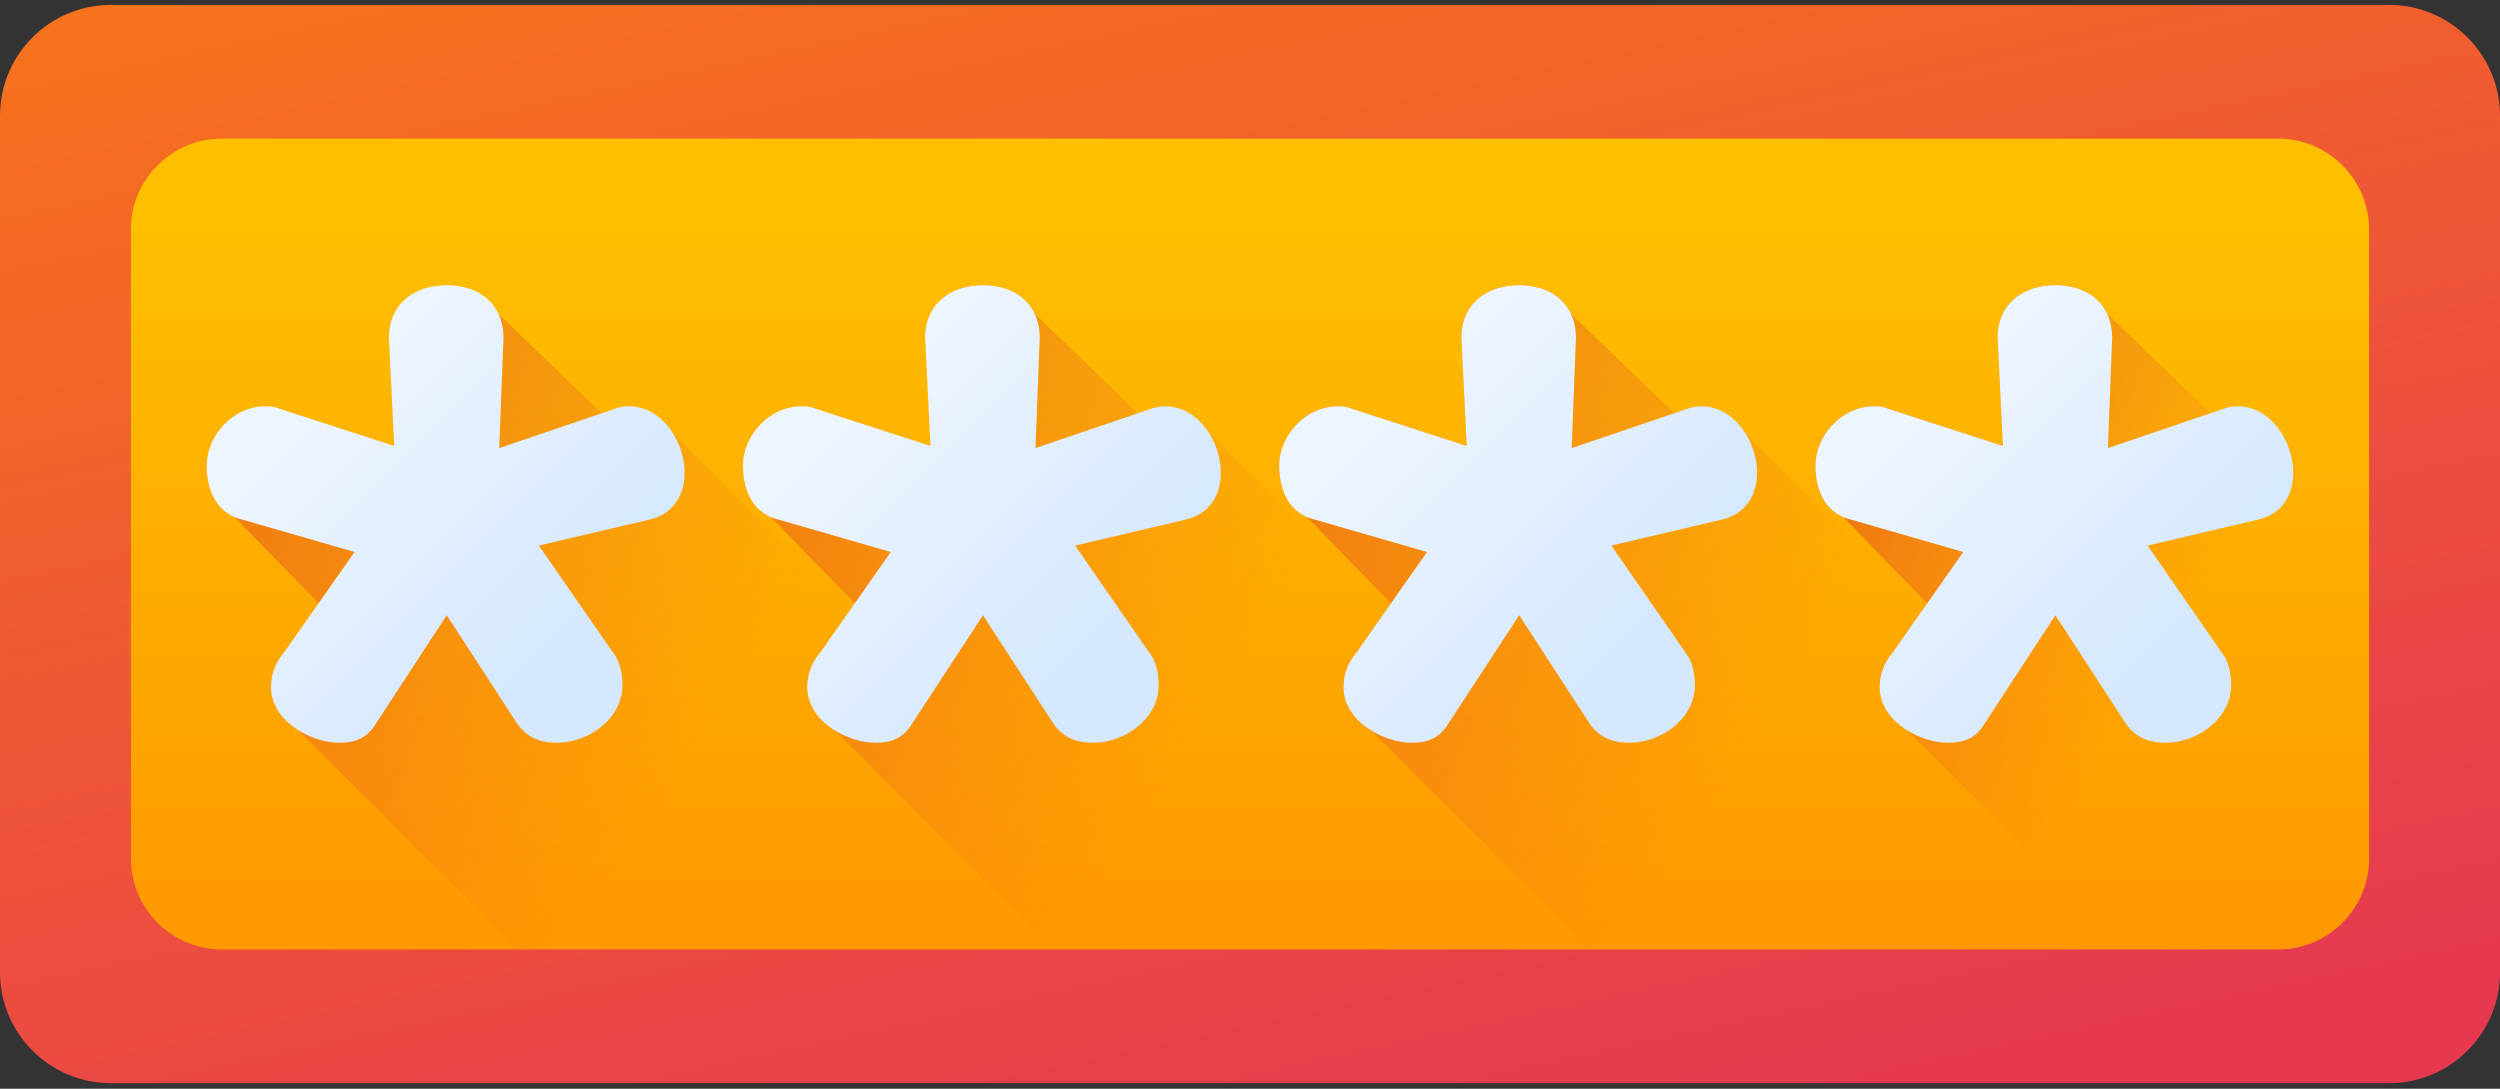 <svg width="124" height="54" viewBox="0 0 124 54" fill="none" xmlns="http://www.w3.org/2000/svg">
<rect x="0" y="0" width="124" height="54" fill="#333333" stroke="none"/>
<path d="M118.496 0.243H5.504C2.464 0.243 0 2.708 0 5.747V48.222C0 51.261 2.464 53.726 5.504 53.726H118.496C121.536 53.726 124 51.261 124 48.222V5.747C124 2.708 121.536 0.243 118.496 0.243Z" fill="url(#paint0_linear)"/>
<path d="M112.991 6.874H11.008C8.514 6.874 6.492 8.896 6.492 11.39V42.578C6.492 45.073 8.514 47.095 11.008 47.095H112.991C115.486 47.095 117.508 45.073 117.508 42.578V11.39C117.508 8.896 115.486 6.874 112.991 6.874Z" fill="url(#paint1_linear)"/>
<path d="M58.962 47.095H25.685L14.824 36.234C14.058 35.764 13.686 35.03 13.686 34.076C13.686 33.385 13.95 32.802 14.322 32.375L16.042 30.169L11.641 25.652C10.703 25.254 10.497 24.288 10.497 23.075C10.497 21.694 11.475 20.394 13.176 20.394C13.335 20.394 13.602 20.394 13.974 20.553L19.797 22.361L19.53 16.697C19.585 14.942 20.671 14.39 22.157 14.39C23.274 14.39 24.272 14.593 24.722 15.56L30.09 20.742C30.09 20.742 30.928 20.394 31.193 20.394C32.15 20.394 32.928 20.745 33.41 21.543L42.147 30.28L58.962 47.095Z" fill="url(#paint2_linear)"/>
<path d="M85.559 47.095H52.282L41.421 36.234C40.655 35.764 40.283 35.03 40.283 34.075C40.283 33.385 40.547 32.802 40.919 32.375L42.639 30.169L38.238 25.652C37.3 25.254 37.094 24.288 37.094 23.075C37.094 21.694 38.072 20.393 39.773 20.393C39.932 20.393 40.199 20.393 40.571 20.553L46.394 22.36L46.127 16.697C46.182 14.941 47.268 14.146 48.754 14.146C49.871 14.146 50.866 14.593 51.319 15.559L56.443 20.498L56.992 20.309C57.259 20.205 57.526 20.15 57.79 20.15C58.747 20.15 59.525 20.745 60.007 21.543L85.559 47.095Z" fill="url(#paint3_linear)"/>
<path d="M112.153 47.095H78.879L68.018 36.234C67.252 35.764 66.634 35.03 66.634 34.075C66.634 33.385 66.901 32.802 67.272 32.375L68.744 30.28L68.993 29.926L64.832 25.652C63.898 25.254 63.445 24.288 63.445 23.075C63.445 21.694 64.669 20.15 66.37 20.15C66.529 20.15 66.793 20.15 67.168 20.309L72.748 22.117L72.481 16.697C72.536 14.941 73.862 14.146 75.351 14.146C76.468 14.146 77.463 14.593 77.916 15.559L83.04 20.498L83.588 20.309C83.855 20.205 84.119 20.15 84.386 20.15C85.344 20.15 86.119 20.745 86.603 21.543L95.34 30.28L112.153 47.095Z" fill="url(#paint4_linear)"/>
<path d="M117.507 25.849V42.577C117.507 45.073 115.485 47.095 112.992 47.095H105.474L94.612 36.234C93.849 35.764 93.231 35.03 93.231 34.075C93.231 33.385 93.498 32.802 93.87 32.375L95.341 30.28L95.591 29.926L91.43 25.652C90.495 25.254 90.043 24.288 90.043 23.075C90.043 21.694 91.267 20.15 92.968 20.15C93.127 20.15 93.391 20.15 93.763 20.309L99.346 22.117L99.079 16.697C99.131 14.941 100.46 14.146 101.948 14.146C103.066 14.146 104.061 14.593 104.514 15.559L109.635 20.498L110.186 20.309C110.453 20.205 110.717 20.15 110.984 20.15C111.942 20.15 112.717 20.745 113.201 21.543L117.507 25.849Z" fill="url(#paint5_linear)"/>
<path d="M30.449 32.429C30.715 32.747 30.874 33.385 30.874 33.97C30.874 35.671 29.174 36.84 27.632 36.84C27.048 36.84 26.198 36.734 25.613 35.83L22.158 30.515L18.65 35.883C18.172 36.68 17.534 36.84 16.79 36.84C15.514 36.84 13.442 35.83 13.442 34.076C13.442 33.385 13.708 32.801 14.08 32.375L17.587 27.379L12.06 25.785C10.838 25.519 10.253 24.456 10.253 23.074C10.253 21.692 11.475 20.151 13.176 20.151C13.336 20.151 13.601 20.151 13.973 20.311L19.554 22.118L19.288 16.697C19.341 14.943 20.67 14.146 22.158 14.146C23.646 14.146 24.922 14.943 24.975 16.697L24.762 22.224L30.396 20.311C30.662 20.204 30.927 20.151 31.193 20.151C32.841 20.151 33.957 21.905 33.957 23.446C33.957 24.509 33.425 25.519 32.15 25.785L26.729 27.06L30.449 32.429Z" fill="url(#paint6_linear)"/>
<path d="M57.046 32.429C57.312 32.747 57.471 33.385 57.471 33.97C57.471 35.671 55.77 36.84 54.229 36.84C53.645 36.84 52.794 36.734 52.21 35.83L48.755 30.515L45.247 35.883C44.769 36.68 44.131 36.84 43.387 36.84C42.111 36.84 40.039 35.83 40.039 34.076C40.039 33.385 40.304 32.801 40.676 32.375L44.184 27.379L38.657 25.785C37.434 25.519 36.85 24.456 36.85 23.074C36.85 21.692 38.072 20.151 39.773 20.151C39.932 20.151 40.198 20.151 40.57 20.311L46.151 22.118L45.885 16.697C45.938 14.943 47.267 14.146 48.755 14.146C50.243 14.146 51.519 14.943 51.572 16.697L51.359 22.224L56.993 20.311C57.259 20.204 57.524 20.151 57.79 20.151C59.438 20.151 60.554 21.905 60.554 23.446C60.554 24.509 60.022 25.519 58.747 25.785L53.326 27.06L57.046 32.429Z" fill="url(#paint7_linear)"/>
<path d="M83.643 32.429C83.909 32.747 84.068 33.385 84.068 33.97C84.068 35.671 82.367 36.84 80.826 36.84C80.241 36.84 79.391 36.734 78.806 35.83L75.352 30.515L71.844 35.883C71.366 36.68 70.728 36.84 69.984 36.84C68.708 36.84 66.635 35.83 66.635 34.076C66.635 33.385 66.901 32.801 67.273 32.375L70.781 27.379L65.254 25.785C64.031 25.519 63.446 24.456 63.446 23.074C63.446 21.692 64.669 20.151 66.37 20.151C66.529 20.151 66.795 20.151 67.167 20.311L72.748 22.118L72.482 16.697C72.535 14.943 73.864 14.146 75.352 14.146C76.84 14.146 78.115 14.943 78.169 16.697L77.956 22.224L83.59 20.311C83.855 20.204 84.121 20.151 84.387 20.151C86.035 20.151 87.151 21.905 87.151 23.446C87.151 24.509 86.619 25.519 85.344 25.785L79.922 27.06L83.643 32.429Z" fill="url(#paint8_linear)"/>
<path d="M110.24 32.429C110.505 32.747 110.665 33.385 110.665 33.97C110.665 35.671 108.964 36.84 107.423 36.84C106.838 36.84 105.988 36.734 105.403 35.83L101.948 30.515L98.441 35.883C97.962 36.68 97.325 36.84 96.581 36.84C95.305 36.84 93.232 35.83 93.232 34.076C93.232 33.385 93.498 32.801 93.87 32.375L97.378 27.379L91.85 25.785C90.628 25.519 90.043 24.456 90.043 23.074C90.043 21.692 91.266 20.151 92.966 20.151C93.126 20.151 93.392 20.151 93.764 20.311L99.344 22.118L99.078 16.697C99.132 14.943 100.46 14.146 101.948 14.146C103.437 14.146 104.712 14.943 104.765 16.697L104.553 22.224L110.186 20.311C110.452 20.204 110.718 20.151 110.984 20.151C112.631 20.151 113.747 21.905 113.747 23.446C113.747 24.509 113.216 25.519 111.94 25.785L106.519 27.06L110.24 32.429Z" fill="url(#paint9_linear)"/>
<defs>
<linearGradient id="paint0_linear" x1="45.994" y1="-47.597" x2="68.849" y2="58.897" gradientUnits="userSpaceOnUse">
<stop stop-color="#FF9100"/>
<stop offset="1" stop-color="#E63950"/>
</linearGradient>
<linearGradient id="paint1_linear" x1="62" y1="11.036" x2="62" y2="53.416" gradientUnits="userSpaceOnUse">
<stop stop-color="#FDBF00"/>
<stop offset="1" stop-color="#FF9100"/>
</linearGradient>
<linearGradient id="paint2_linear" x1="34.57" y1="37.001" x2="-27.611" y2="-1.823" gradientUnits="userSpaceOnUse">
<stop stop-color="#E63950" stop-opacity="0"/>
<stop offset="0.047" stop-color="#E4354B" stop-opacity="0.047"/>
<stop offset="0.467" stop-color="#D31822" stop-opacity="0.467"/>
<stop offset="0.799" stop-color="#C90709" stop-opacity="0.799"/>
<stop offset="1" stop-color="#C50000"/>
</linearGradient>
<linearGradient id="paint3_linear" x1="59.537" y1="35.942" x2="-2.644" y2="-2.883" gradientUnits="userSpaceOnUse">
<stop stop-color="#E63950" stop-opacity="0"/>
<stop offset="0.047" stop-color="#E4354B" stop-opacity="0.047"/>
<stop offset="0.467" stop-color="#D31822" stop-opacity="0.467"/>
<stop offset="0.799" stop-color="#C90709" stop-opacity="0.799"/>
<stop offset="1" stop-color="#C50000"/>
</linearGradient>
<linearGradient id="paint4_linear" x1="87.004" y1="36.485" x2="24.616" y2="-2.469" gradientUnits="userSpaceOnUse">
<stop stop-color="#E63950" stop-opacity="0"/>
<stop offset="0.047" stop-color="#E4354B" stop-opacity="0.047"/>
<stop offset="0.467" stop-color="#D31822" stop-opacity="0.467"/>
<stop offset="0.799" stop-color="#C90709" stop-opacity="0.799"/>
<stop offset="1" stop-color="#C50000"/>
</linearGradient>
<linearGradient id="paint5_linear" x1="107.427" y1="32.631" x2="67.642" y2="7.79" gradientUnits="userSpaceOnUse">
<stop stop-color="#E63950" stop-opacity="0"/>
<stop offset="0.047" stop-color="#E4354B" stop-opacity="0.047"/>
<stop offset="0.467" stop-color="#D31822" stop-opacity="0.467"/>
<stop offset="0.799" stop-color="#C90709" stop-opacity="0.799"/>
<stop offset="1" stop-color="#C50000"/>
</linearGradient>
<linearGradient id="paint6_linear" x1="15.748" y1="20.52" x2="27.661" y2="32.434" gradientUnits="userSpaceOnUse">
<stop stop-color="#EDF5FF"/>
<stop offset="1" stop-color="#D5E8FE"/>
</linearGradient>
<linearGradient id="paint7_linear" x1="42.344" y1="20.52" x2="54.258" y2="32.434" gradientUnits="userSpaceOnUse">
<stop stop-color="#EDF5FF"/>
<stop offset="1" stop-color="#D5E8FE"/>
</linearGradient>
<linearGradient id="paint8_linear" x1="68.941" y1="20.52" x2="80.855" y2="32.434" gradientUnits="userSpaceOnUse">
<stop stop-color="#EDF5FF"/>
<stop offset="1" stop-color="#D5E8FE"/>
</linearGradient>
<linearGradient id="paint9_linear" x1="95.538" y1="20.52" x2="107.451" y2="32.434" gradientUnits="userSpaceOnUse">
<stop stop-color="#EDF5FF"/>
<stop offset="1" stop-color="#D5E8FE"/>
</linearGradient>
</defs>
</svg>
